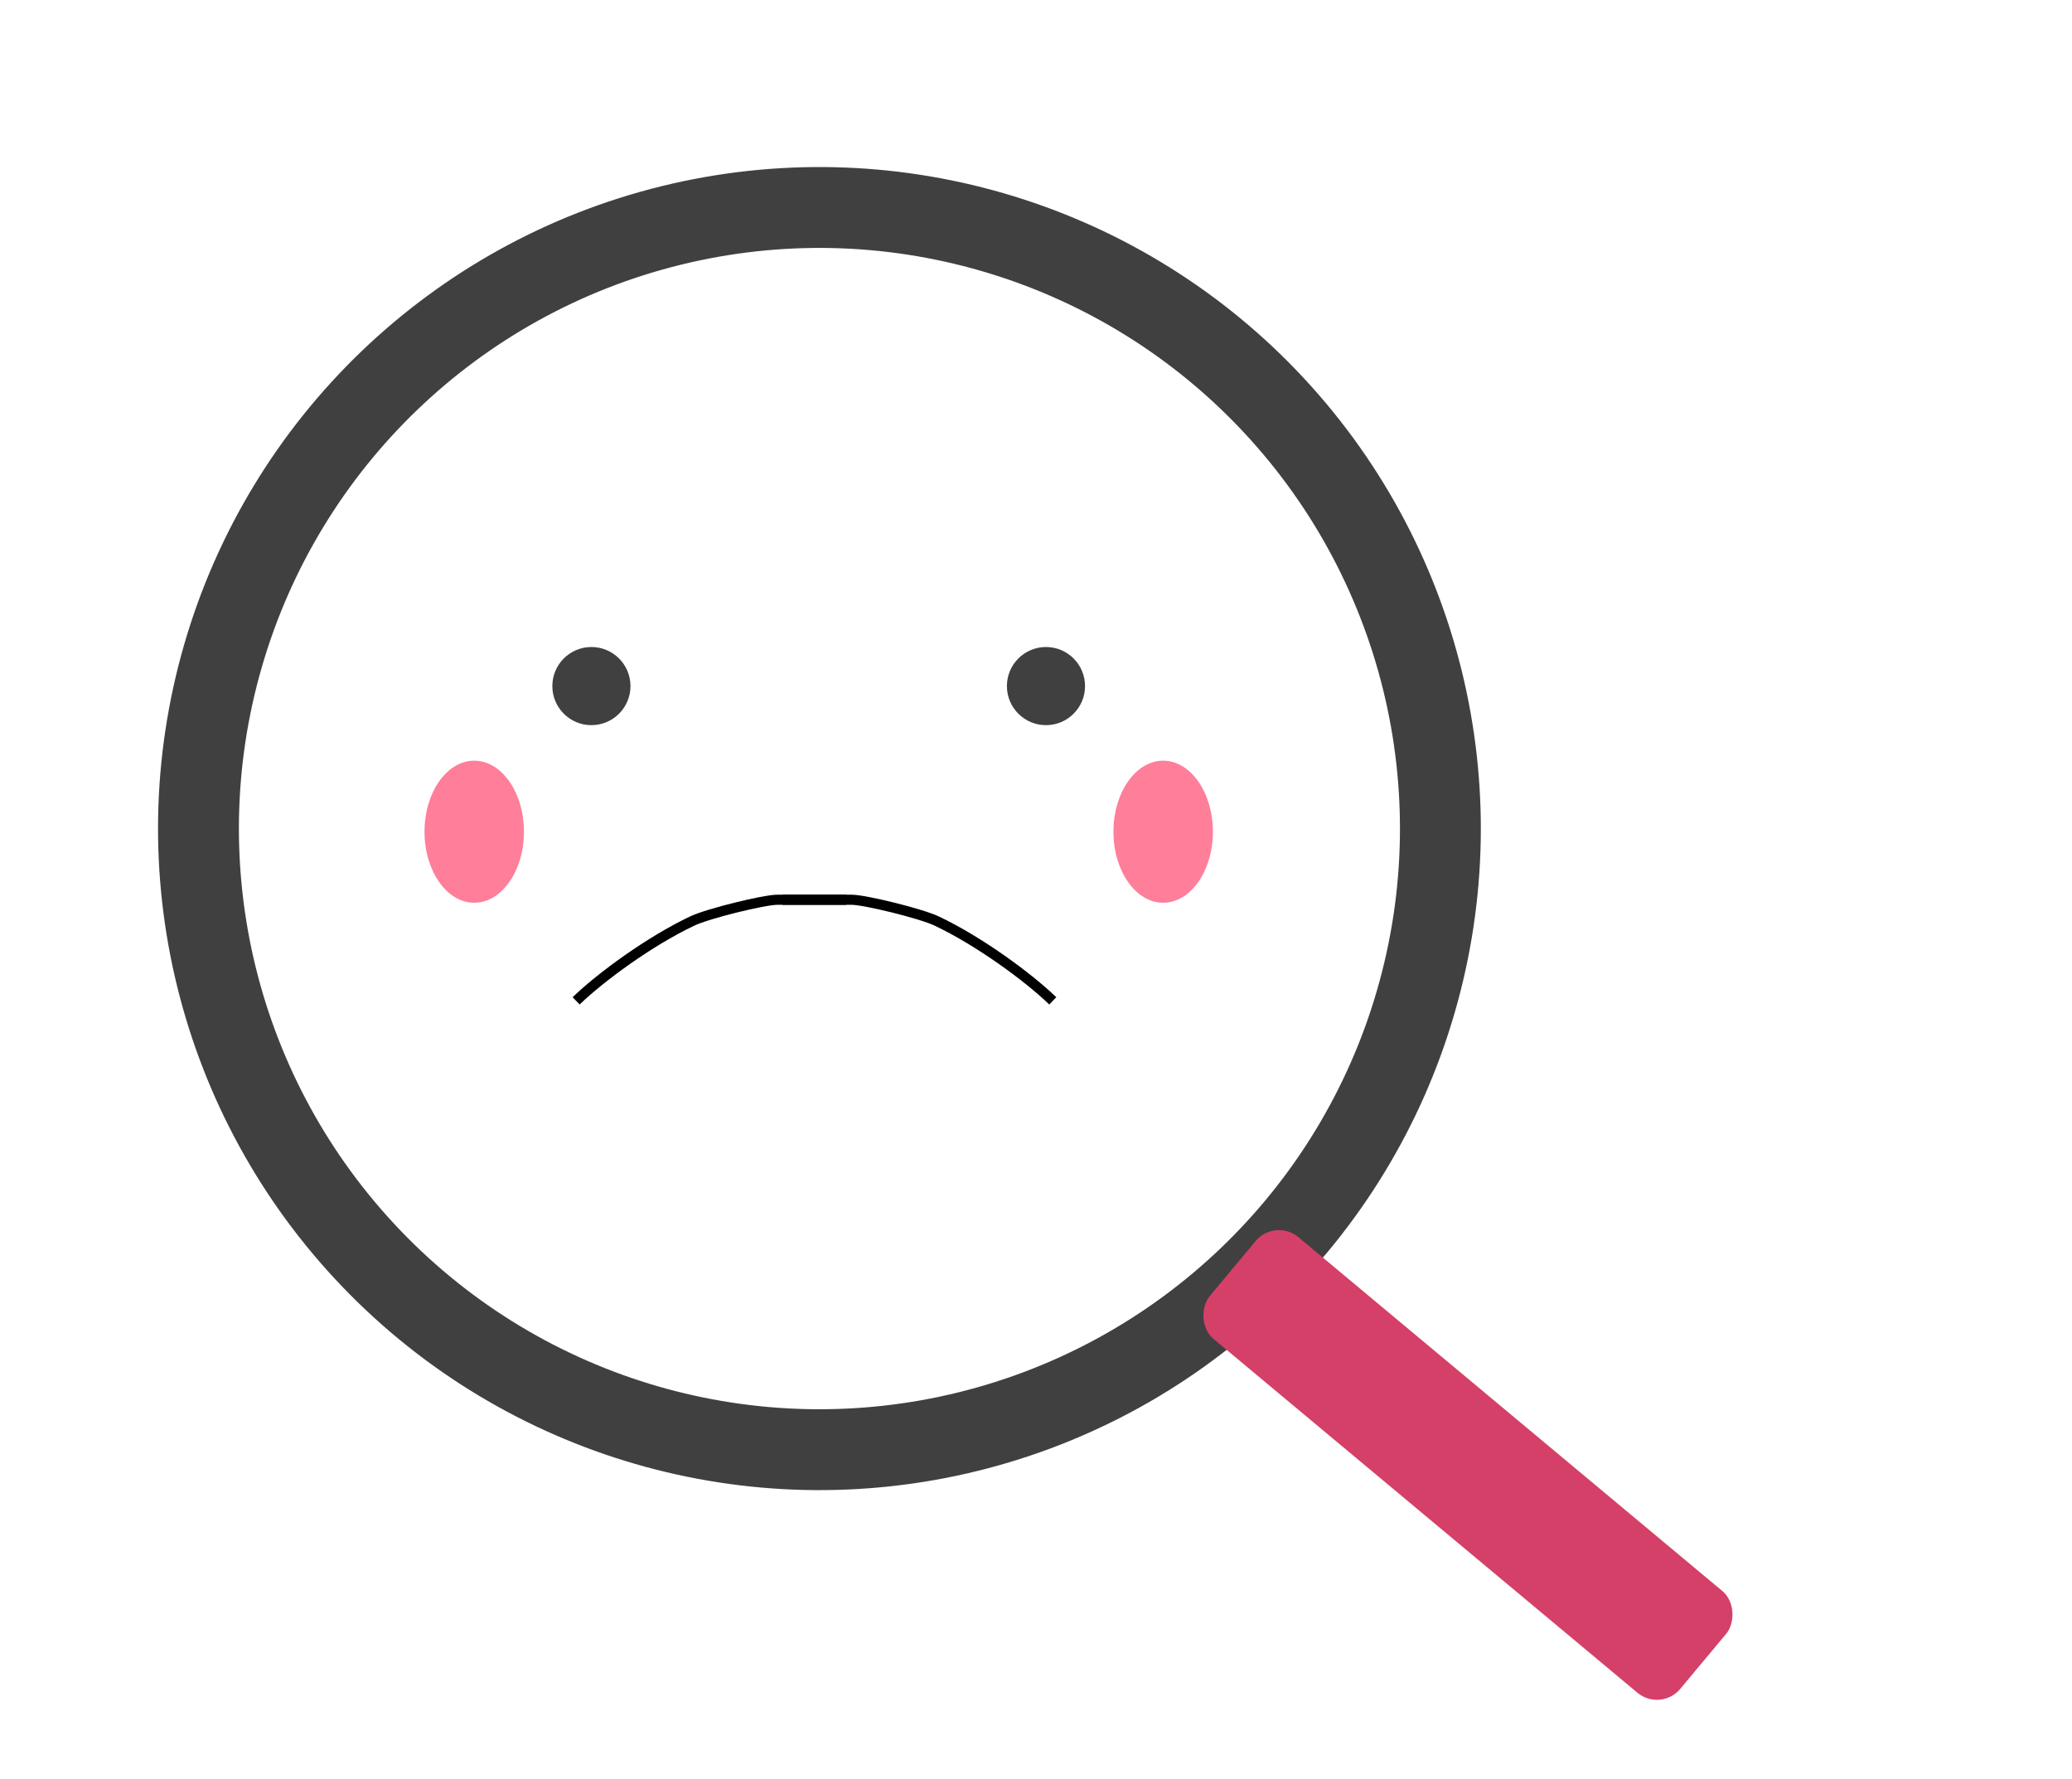 <svg width="205" height="176" viewBox="0 0 205 176" fill="none" xmlns="http://www.w3.org/2000/svg">
<circle cx="81.074" cy="81.961" r="61.436" transform="rotate(16.173 81.074 81.961)" stroke="#404040" stroke-width="8"/>
<path d="M57 99C59.421 96.669 64.231 93.12 68.493 91.102C70.083 90.35 75.617 89 76.902 89H83.734" stroke="black"/>
<path d="M104.16 99C101.739 96.669 96.929 93.12 92.668 91.102C91.078 90.35 85.543 89 84.258 89H77.426" stroke="black"/>
<circle cx="58.513" cy="67.865" r="3.865" fill="#404040"/>
<circle r="3.865" transform="matrix(-1 0 0 1 103.487 67.865)" fill="#404040"/>
<ellipse cx="46.919" cy="82.27" rx="4.919" ry="7.027" fill="#FF7E9A"/>
<ellipse rx="4.919" ry="7.027" transform="matrix(-1 0 0 1 115.081 82.27)" fill="#FF7E9A"/>
<rect x="126.156" y="120.452" width="60.637" height="13.109" rx="3" transform="rotate(39.843 126.156 120.452)" fill="#D54068"/>
</svg>
